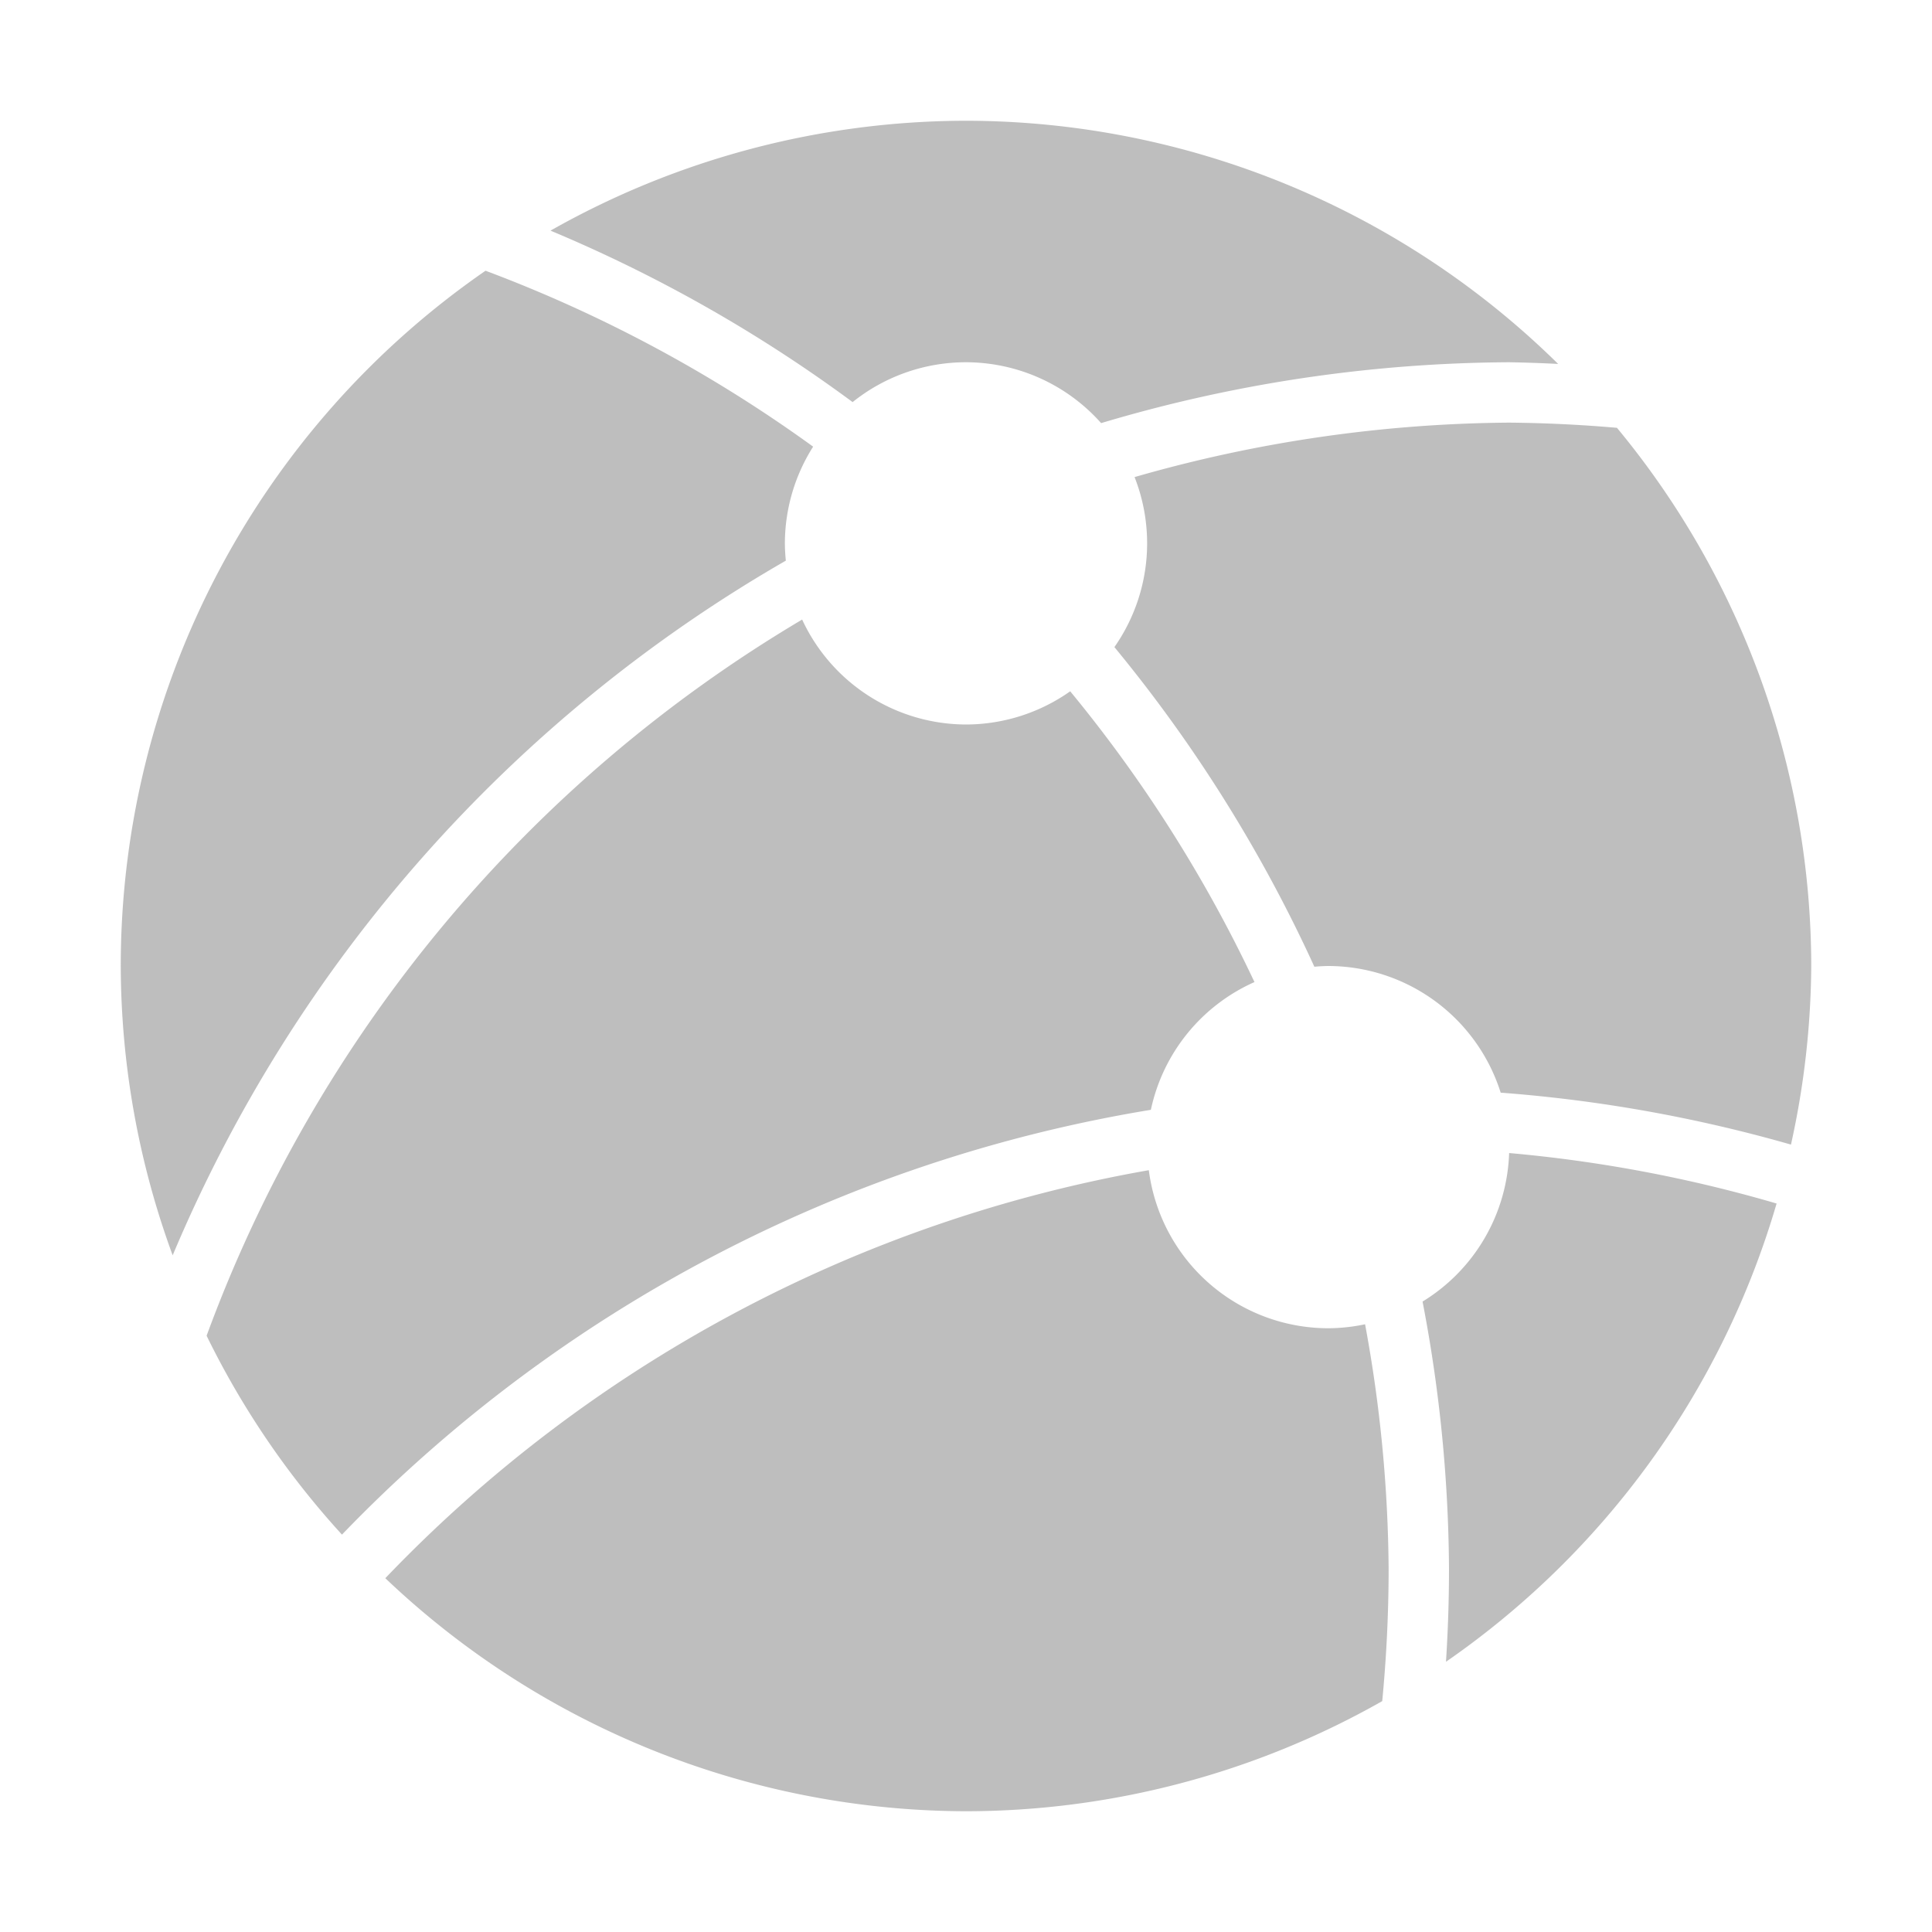 <?xml version="1.0" encoding="UTF-8" standalone="no"?>
<svg
   xmlns:dc="http://purl.org/dc/elements/1.1/"
   xmlns:cc="http://creativecommons.org/ns#"
   xmlns:rdf="http://www.w3.org/1999/02/22-rdf-syntax-ns#"
   xmlns:svg="http://www.w3.org/2000/svg"
   xmlns="http://www.w3.org/2000/svg"
   xmlns:sodipodi="http://sodipodi.sourceforge.net/DTD/sodipodi-0.dtd"
   xmlns:inkscape="http://www.inkscape.org/namespaces/inkscape"
   width="16"
   height="16"
   viewBox="0 0 16 16"
   id="svg2"
   version="1.1"
   inkscape:version="0.91 r13725"
   sodipodi:docname="network-server-symbolic.svg">
  <defs
     id="defs8" />
  <sodipodi:namedview
     pagecolor="#ffffff"
     bordercolor="#666666"
     borderopacity="1"
     objecttolerance="10"
     gridtolerance="10"
     guidetolerance="10"
     inkscape:pageopacity="0"
     inkscape:pageshadow="2"
     inkscape:window-width="1294"
     inkscape:window-height="1000"
     id="namedview6"
     showgrid="true"
     inkscape:zoom="34.285714"
     inkscape:cx="8.0595154"
     inkscape:cy="9.1895224"
     inkscape:window-x="624"
     inkscape:window-y="0"
     inkscape:window-maximized="0"
     inkscape:current-layer="svg2">
    <inkscape:grid
       type="xygrid"
       id="grid4133" />
  </sodipodi:namedview>
  <path
     style="opacity:1;fill:#bebebe;fill-opacity:1;stroke:none;stroke-width:2;stroke-linecap:butt;stroke-linejoin:miter;stroke-miterlimit:4;stroke-dasharray:none;stroke-opacity:1"
     d="M 8 1 A 7 7 0 0 0 4.559 1.91 A 12 12 0 0 1 7.061 3.33 A 1.5 1.5 0 0 1 8 3 A 1.5 1.5 0 0 1 9.119 3.504 A 12 12 0 0 1 12.5 3 A 12 12 0 0 1 12.904 3.014 A 7 7 0 0 0 8 1 z M 4.021 2.242 A 7 7 0 0 0 1 8 A 7 7 0 0 0 1.43 10.396 A 12 12 0 0 1 6.508 4.643 A 1.5 1.5 0 0 1 6.5 4.5 A 1.5 1.5 0 0 1 6.734 3.699 A 11.5 11.5 0 0 0 4.021 2.242 z M 12.5 3.5 A 11.5 11.5 0 0 0 9.396 3.951 A 1.5 1.5 0 0 1 9.5 4.5 A 1.5 1.5 0 0 1 9.229 5.359 A 12 12 0 0 1 10.885 8.006 A 1.5 1.5 0 0 1 11 8 A 1.5 1.5 0 0 1 12.428 9.049 A 12 12 0 0 1 14.832 9.479 A 7 7 0 0 0 15 8 A 7 7 0 0 0 13.391 3.543 A 11.5 11.5 0 0 0 12.5 3.5 z M 6.643 5.131 A 11.5 11.5 0 0 0 1.711 11.062 A 7 7 0 0 0 2.832 12.709 A 12 12 0 0 1 9.531 9.191 A 1.5 1.5 0 0 1 10.389 8.133 A 11.5 11.5 0 0 0 8.863 5.725 A 1.5 1.5 0 0 1 8 6 A 1.5 1.5 0 0 1 6.643 5.131 z M 12.498 9.549 A 1.5 1.5 0 0 1 11.781 10.779 A 12 12 0 0 1 12 13 A 12 12 0 0 1 11.975 13.762 A 7 7 0 0 0 14.713 9.967 A 11.5 11.5 0 0 0 12.498 9.549 z M 9.514 9.691 A 11.5 11.5 0 0 0 3.191 13.07 A 7 7 0 0 0 8 15 A 7 7 0 0 0 11.447 14.088 A 11.5 11.5 0 0 0 11.5 13 A 11.5 11.5 0 0 0 11.305 10.967 A 1.5 1.5 0 0 1 11 11 A 1.5 1.5 0 0 1 9.514 9.691 z "
     id="path4192" />
</svg>
